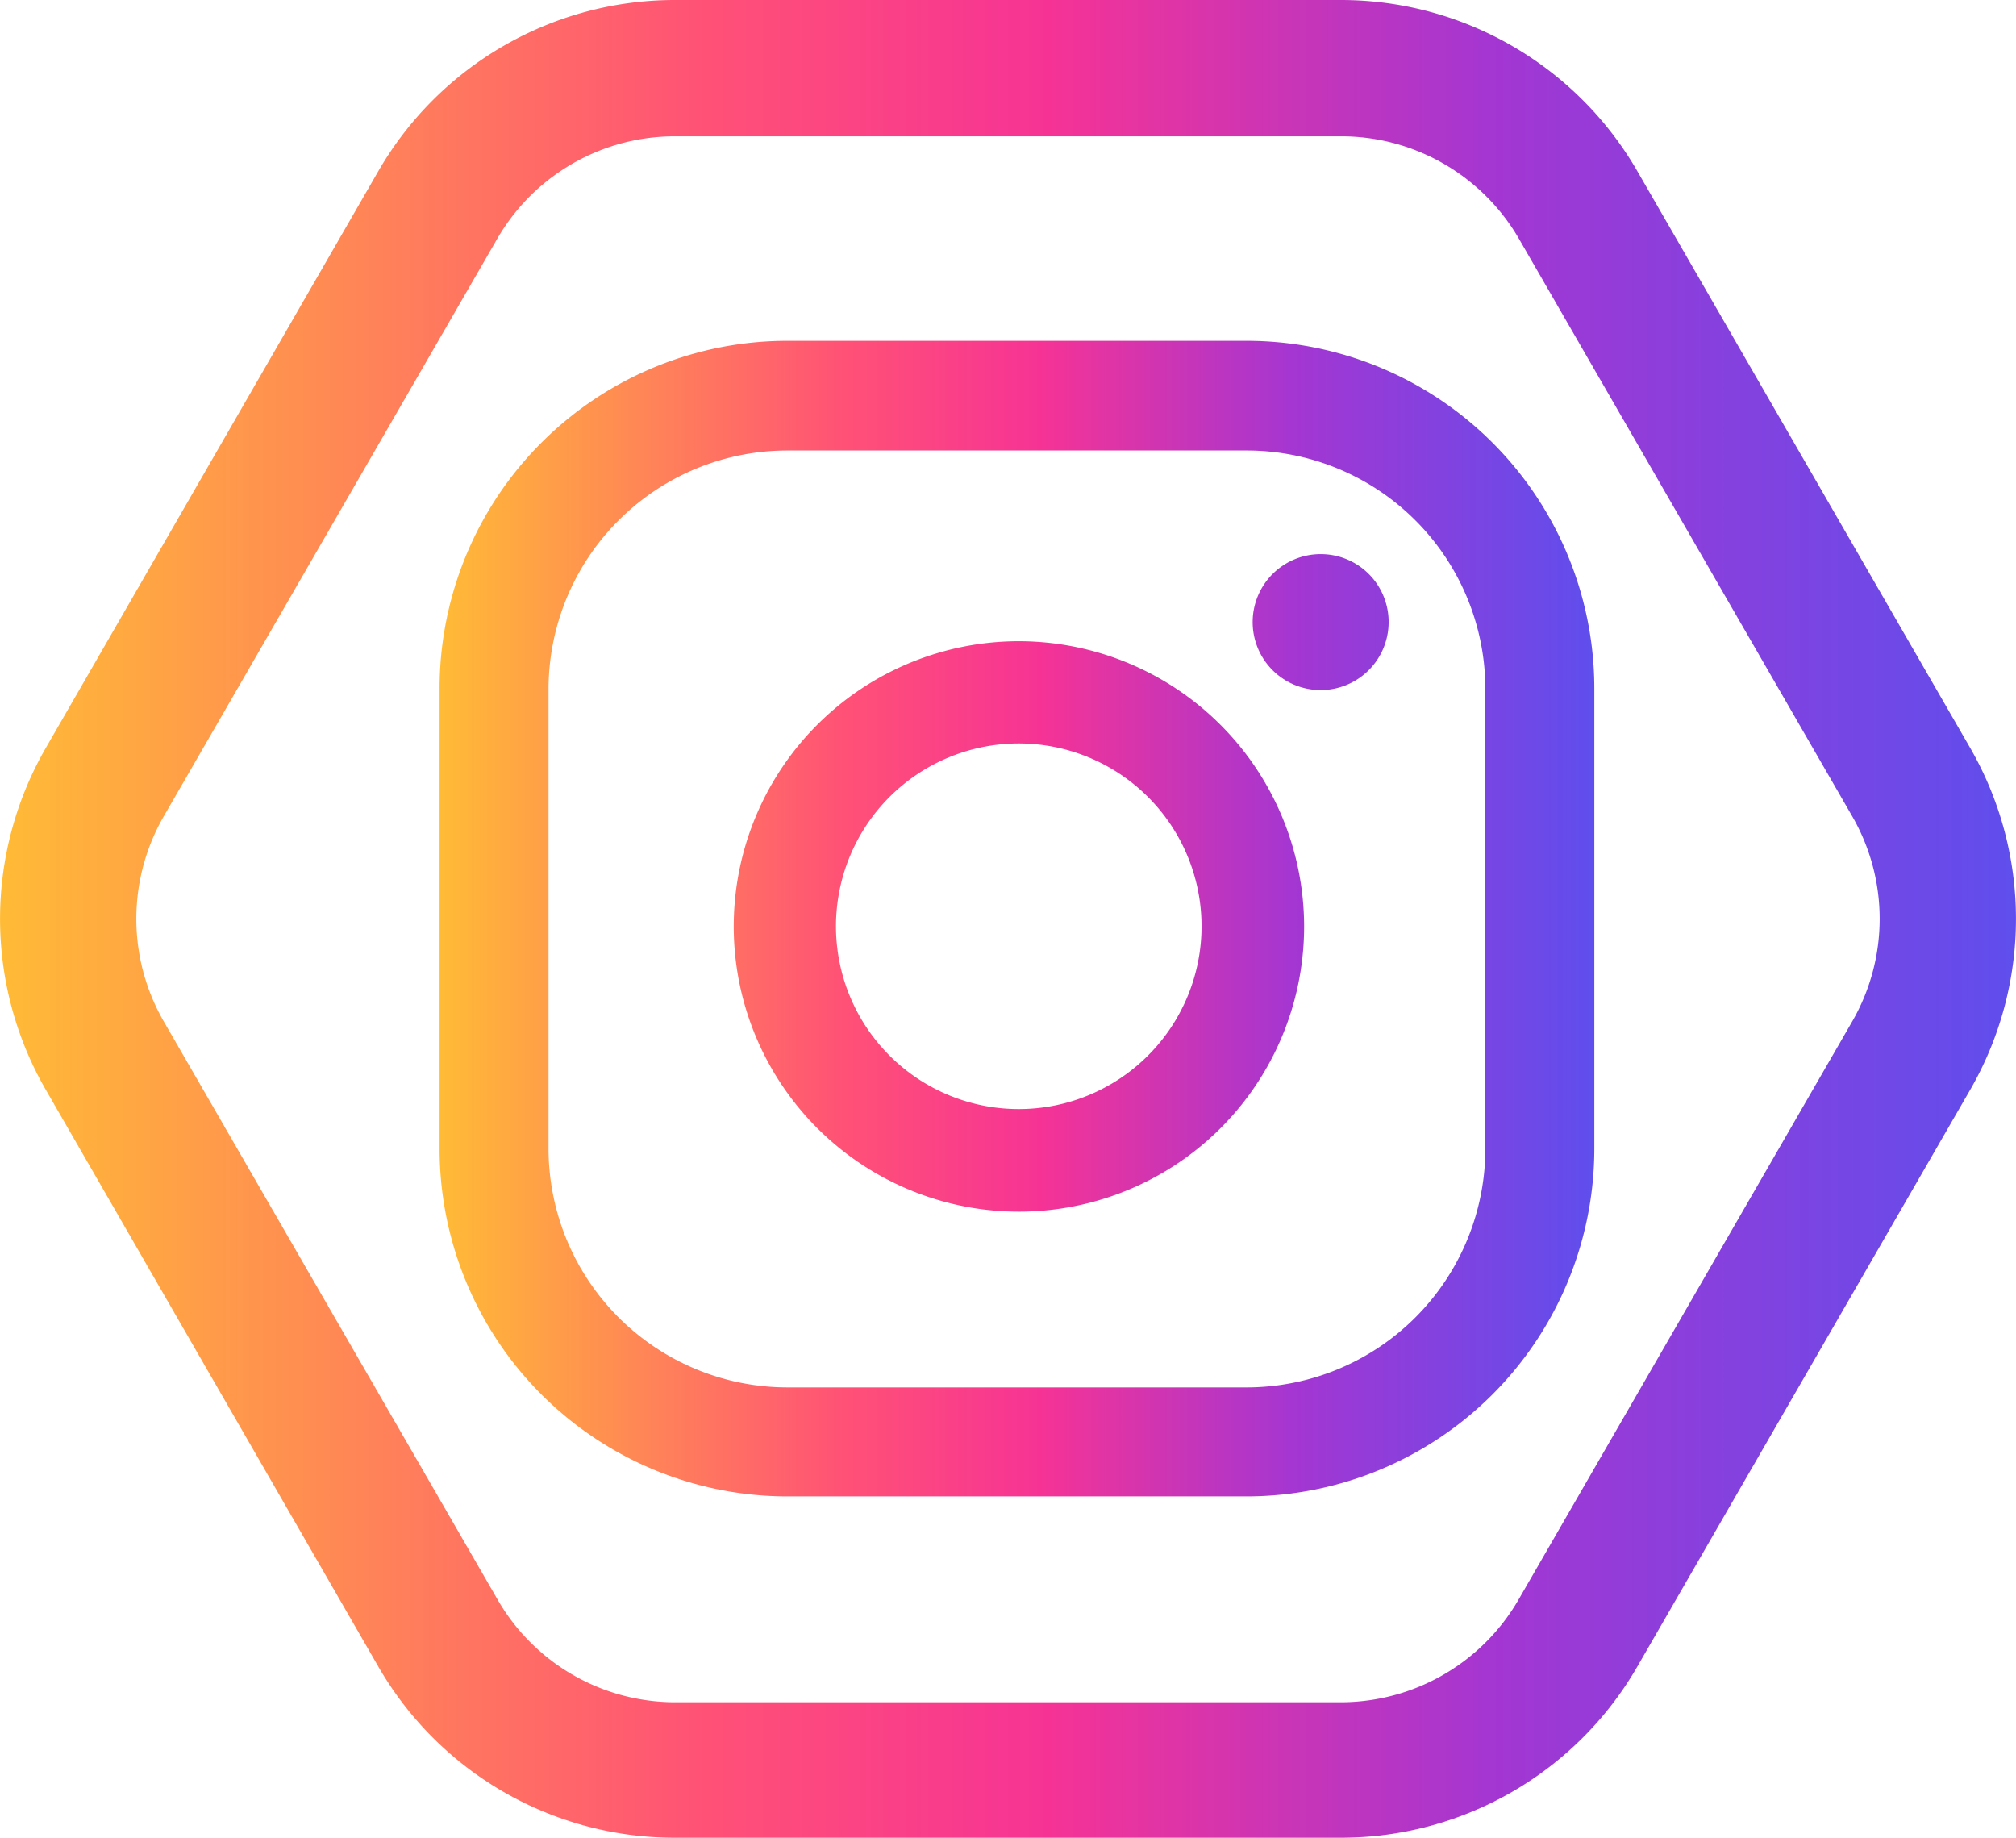 <?xml version="1.0" encoding="UTF-8" standalone="no"?> <svg xmlns="http://www.w3.org/2000/svg" xmlns:xlink="http://www.w3.org/1999/xlink" viewBox="0 0 117.13 106.76"><defs><style>.cls-1{fill:url(#linear-gradient);}.cls-2{fill:url(#linear-gradient-2);}</style><linearGradient id="linear-gradient" x1="25.54" y1="53.38" x2="92.63" y2="53.38" gradientUnits="userSpaceOnUse"><stop offset="0" stop-color="#ffbb36"/><stop offset="0.35" stop-color="#ff5176"/><stop offset="0.52" stop-color="#f63395"/><stop offset="0.74" stop-color="#a436d2"/><stop offset="1" stop-color="#5f4eed"/></linearGradient><linearGradient id="linear-gradient-2" x1="0" y1="53.38" x2="117.13" y2="53.38" xlink:href="#linear-gradient"/></defs><title>Asset 17</title><g id="Layer_2" data-name="Layer 2"><g id="图层_1" data-name="图层 1"><path class="cls-1" d="M76.74,32.19a3.95,3.95,0,1,0,3.94,3.94A3.94,3.94,0,0,0,76.74,32.19ZM59.2,37.25A16.57,16.57,0,1,0,75.77,53.81,16.59,16.59,0,0,0,59.2,37.25Zm0,27.18A10.62,10.62,0,1,1,69.81,53.81,10.62,10.62,0,0,1,59.2,64.43ZM92.63,40a20.2,20.2,0,0,0-20.21-20.2H45.75A20.2,20.2,0,0,0,25.54,40V66.72A20.21,20.21,0,0,0,45.75,86.93H72.42A20.21,20.21,0,0,0,92.63,66.72ZM86.3,66.72A13.88,13.88,0,0,1,72.42,80.6H45.75A13.89,13.89,0,0,1,31.87,66.72V40A13.88,13.88,0,0,1,45.75,26.17H72.42A13.87,13.87,0,0,1,86.3,40Z"/><path class="cls-2" d="M77.94,106.76H39.19A19.87,19.87,0,0,1,22,96.85L2.65,63.29a19.87,19.87,0,0,1,0-19.82L22,9.91A19.89,19.89,0,0,1,39.19,0H77.94A19.89,19.89,0,0,1,95.11,9.91l19.37,33.56a19.87,19.87,0,0,1,0,19.82L95.11,96.85A19.87,19.87,0,0,1,77.94,106.76ZM39.19,7.92a11.91,11.91,0,0,0-10.3,5.95L9.51,47.43a11.93,11.93,0,0,0,0,11.9L28.89,92.89a11.91,11.91,0,0,0,10.3,6H77.94a11.94,11.94,0,0,0,10.31-6l19.37-33.56a11.93,11.93,0,0,0,0-11.9L88.25,13.87A11.94,11.94,0,0,0,77.94,7.92Z"/></g></g></svg>